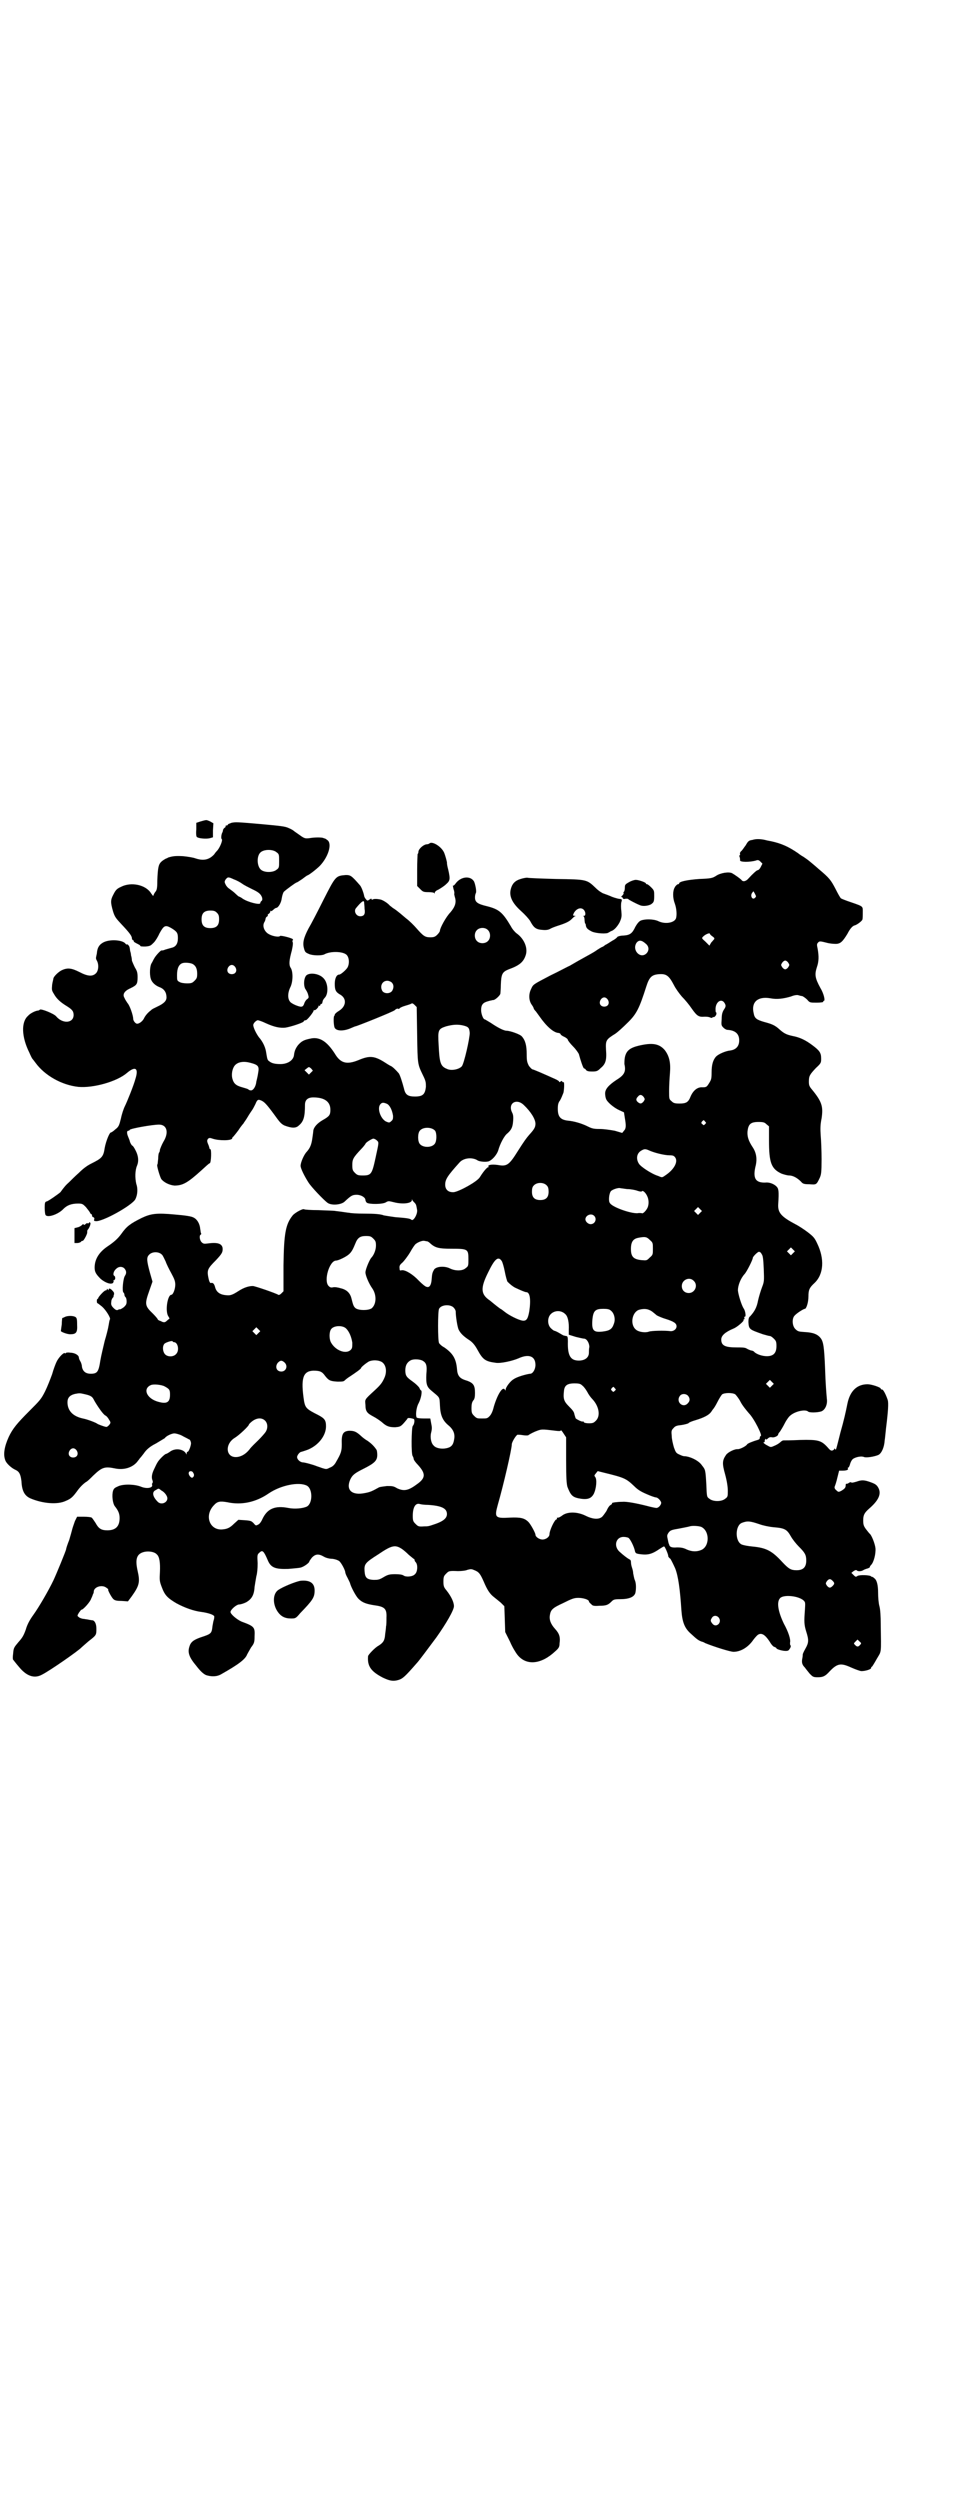 <?xml version="1.0" standalone="no"?>
<!DOCTYPE svg PUBLIC "-//W3C//DTD SVG 20010904//EN"
 "http://www.w3.org/TR/2001/REC-SVG-20010904/DTD/svg10.dtd">
<svg version="1.0" xmlns="http://www.w3.org/2000/svg"
 width="1100pt" height="2850pt" viewBox="0 0 1100 2850"
 preserveAspectRatio="xMidYMid meet">
<g transform="translate(0,2850) scale(0.5,-0.5)"
fill="#000000" stroke="none">
<path d="M469 3830 c-2 0 -8 -2 -12 -3 l-9 -3 0 -15 c-1 -10 0 -16 1 -17 4 -4
23 -5 30 -3 l7 2 0 16 1 16 -7 4 c-4 2 -9 4 -11 3z"/>
<path d="M528 3824 c-5 -2 -8 -3 -8 -4 0 -1 -1 -2 -3 -2 -2 0 -3 -1 -2 -1 0
-1 0 -3 -2 -4 -2 -1 -3 -3 -4 -5 0 -2 -1 -4 -1 -5 -3 -4 -4 -15 -2 -16 3 -2
-4 -19 -10 -26 -3 -3 -6 -7 -6 -7 0 -1 -4 -5 -8 -8 -10 -7 -21 -8 -36 -3 -5 2
-18 4 -28 5 -18 1 -24 0 -34 -3 -2 -1 -3 -2 -4 -2 -3 -1 -11 -6 -14 -10 -4 -5
-6 -12 -7 -41 0 -17 -1 -22 -5 -26 -2 -3 -4 -7 -4 -8 0 -2 -2 1 -5 5 -12 20
-46 27 -69 15 -9 -4 -12 -7 -17 -17 -7 -13 -7 -18 -1 -39 4 -13 7 -16 19 -29
18 -19 24 -27 24 -32 0 -2 1 -4 3 -5 1 0 2 -1 1 -2 0 -1 3 -3 7 -5 4 -2 8 -4
8 -5 0 -2 4 -2 12 -2 11 1 12 2 19 9 4 4 10 14 13 21 10 18 13 20 27 12 13 -8
15 -11 15 -23 0 -13 -5 -20 -15 -22 -4 -1 -10 -3 -14 -4 -4 -2 -7 -2 -8 -2 -1
2 -14 -12 -17 -18 -2 -3 -4 -8 -6 -11 -4 -6 -5 -25 -2 -35 2 -8 10 -16 21 -20
10 -4 15 -12 15 -23 0 -8 -6 -14 -21 -21 -6 -3 -13 -6 -14 -8 -7 -5 -13 -12
-16 -18 -3 -7 -11 -13 -16 -13 -4 0 -9 7 -9 11 0 8 -8 31 -13 36 -2 3 -6 9 -7
12 -5 8 0 16 14 22 14 7 16 9 16 25 0 10 -1 14 -6 22 -3 6 -6 13 -7 16 0 4 -1
9 -2 12 0 3 -1 7 -2 10 -1 9 -2 11 -4 13 -1 2 -3 2 -3 2 -1 -1 -3 0 -4 2 -7 8
-34 10 -49 3 -10 -5 -15 -12 -16 -26 -1 -5 -2 -9 -2 -10 0 0 0 -3 2 -6 5 -9 4
-23 -2 -29 -8 -8 -19 -7 -38 3 -18 9 -27 10 -40 4 -8 -4 -17 -13 -19 -18 0 -2
-2 -8 -3 -15 -1 -12 -1 -13 4 -21 6 -11 15 -19 28 -27 13 -8 17 -12 17 -21 0
-19 -25 -21 -40 -3 -5 6 -35 18 -37 15 -1 -1 -3 -2 -4 -2 -5 0 -18 -6 -23 -12
-16 -14 -15 -48 3 -84 3 -7 6 -13 7 -14 1 -1 4 -5 7 -9 21 -29 60 -51 98 -55
34 -3 88 12 111 32 19 16 27 11 19 -14 -4 -15 -19 -52 -24 -62 -3 -6 -7 -18
-9 -28 -4 -16 -5 -19 -13 -25 -4 -4 -9 -7 -10 -7 -3 0 -11 -19 -14 -35 -3 -21
-7 -24 -31 -36 -10 -5 -19 -12 -28 -21 -8 -7 -18 -17 -22 -21 -8 -7 -12 -12
-20 -23 -3 -3 -27 -20 -31 -21 -4 -1 -5 -2 -5 -15 0 -7 1 -15 2 -16 4 -7 29 1
41 14 8 8 18 12 33 12 10 0 11 -1 18 -8 4 -5 8 -10 9 -12 1 -2 2 -4 3 -4 1 0
2 -1 2 -3 0 -2 1 -4 3 -4 2 -1 3 -3 2 -5 -1 -3 0 -4 3 -4 14 -3 84 36 91 50 5
10 6 24 2 35 -3 13 -3 31 2 42 4 10 3 22 -4 35 -3 6 -6 10 -7 10 -1 0 -5 6 -6
11 0 1 -2 5 -3 8 -4 9 -4 15 0 15 1 0 3 1 3 2 1 3 52 12 67 12 18 0 23 -18 10
-39 -4 -7 -7 -15 -8 -18 0 -3 -1 -6 -2 -7 -1 -1 -2 -7 -2 -14 -1 -7 -1 -13 -2
-13 -2 -2 6 -28 9 -33 6 -8 19 -14 30 -15 19 0 30 6 62 35 9 8 17 16 19 16 3
2 4 32 1 32 -1 0 -2 1 -2 2 0 1 -1 4 -2 7 -4 9 -4 11 -1 15 3 2 4 2 10 0 14
-5 45 -5 45 1 0 1 1 3 2 3 1 1 6 7 12 15 5 8 11 15 12 16 0 1 5 7 9 14 4 7 9
14 11 17 2 3 5 9 7 13 4 10 6 11 13 8 7 -3 12 -8 29 -31 13 -18 16 -22 24 -26
16 -6 26 -7 33 0 11 9 14 20 14 47 0 11 6 17 19 17 26 0 39 -10 39 -28 0 -12
-2 -15 -18 -24 -12 -7 -20 -16 -21 -24 0 -2 -1 -9 -2 -16 -2 -15 -5 -23 -13
-32 -6 -6 -14 -24 -14 -32 0 -6 9 -24 18 -38 7 -11 34 -39 43 -46 9 -7 31 -5
39 2 15 14 18 16 28 16 10 0 20 -6 20 -12 0 -1 1 -4 3 -6 5 -4 37 -4 44 1 5 3
6 3 18 0 19 -5 41 -3 41 5 0 3 0 3 1 0 1 -2 3 -4 5 -6 4 -4 4 -6 6 -17 1 -10
-9 -26 -13 -22 -3 3 -11 4 -37 6 -8 1 -20 3 -26 4 -7 3 -22 4 -43 4 -18 0 -34
1 -36 2 -4 0 -13 2 -31 4 -4 1 -21 1 -39 2 -17 0 -32 1 -33 2 -3 2 -21 -8 -26
-14 -16 -20 -20 -40 -21 -114 l0 -59 -5 -5 c-3 -3 -6 -4 -7 -3 -4 3 -53 20
-58 20 -10 0 -21 -4 -32 -11 -14 -9 -19 -11 -28 -10 -15 1 -23 7 -26 18 -2 8
-5 11 -9 10 -2 -1 -4 1 -6 10 -4 19 -3 22 17 42 13 14 16 18 15 28 -2 10 -12
13 -34 10 -8 -1 -10 -1 -14 3 -4 4 -6 15 -2 17 1 1 2 2 1 3 -1 1 -1 5 -2 10
-1 12 -7 22 -15 26 -5 3 -19 5 -43 7 -42 4 -55 2 -76 -8 -26 -13 -34 -19 -46
-36 -8 -11 -17 -19 -32 -29 -19 -13 -29 -29 -29 -48 0 -10 3 -15 14 -26 11 -9
23 -13 28 -9 1 2 2 4 1 5 -1 2 -1 2 0 1 2 0 3 1 4 4 0 4 -1 6 -2 6 -4 2 -2 11
4 16 6 6 14 6 19 1 5 -6 5 -11 1 -17 -4 -6 -7 -36 -3 -38 1 -1 2 -3 2 -5 0 -2
1 -4 3 -6 1 -1 2 -5 2 -9 0 -6 -1 -8 -6 -13 -4 -3 -8 -5 -8 -5 -1 0 -4 0 -5
-1 -3 -2 -6 -1 -11 4 -5 5 -6 8 -5 14 0 4 2 8 4 10 1 1 2 2 1 2 0 0 0 2 1 4 1
4 0 6 -3 9 -4 5 -9 7 -9 3 0 -2 -1 -2 -2 0 -1 2 -2 2 -2 1 0 -2 -1 -3 -3 -3
-3 0 -17 -15 -17 -18 0 -1 -1 -2 -1 -1 -1 0 -2 -2 -2 -5 0 -3 1 -6 1 -5 1 0 6
-4 11 -8 9 -8 20 -26 18 -29 -1 -1 -2 -7 -3 -13 -1 -7 -5 -23 -9 -36 -3 -13
-8 -33 -10 -45 -4 -26 -7 -30 -22 -30 -11 0 -18 5 -20 16 0 4 -2 10 -4 13 -2
3 -3 7 -3 8 0 5 -9 11 -20 11 -5 1 -10 0 -10 -1 0 -1 -1 -1 -2 0 -3 2 -15 -11
-19 -20 -2 -4 -7 -17 -10 -28 -4 -11 -11 -29 -16 -39 -9 -18 -12 -21 -36 -45
-28 -28 -38 -40 -47 -59 -10 -22 -13 -40 -8 -53 2 -7 14 -18 23 -22 9 -4 12
-10 14 -26 1 -22 7 -33 20 -39 28 -12 62 -15 81 -6 12 5 16 9 25 21 7 10 14
17 21 22 3 1 10 8 17 15 20 19 26 21 50 16 20 -4 39 2 50 15 2 3 5 6 6 8 2 2
6 7 9 11 6 9 14 16 28 23 17 10 18 11 20 12 3 5 16 11 22 11 3 0 11 -2 17 -5
5 -3 12 -6 15 -8 4 -1 5 -4 6 -9 0 -6 -5 -20 -8 -20 -1 0 -2 -2 -2 -3 0 -4 0
-4 -2 0 -6 9 -23 12 -35 4 -4 -3 -9 -6 -11 -6 -5 -3 -16 -14 -19 -20 -2 -3 -5
-10 -7 -14 -5 -10 -7 -19 -4 -26 1 -3 1 -5 0 -6 -1 -1 -1 -2 -1 -4 3 -7 -11
-10 -24 -5 -14 6 -39 7 -52 2 -9 -4 -11 -5 -13 -11 -3 -10 -1 -28 4 -35 8 -10
11 -17 11 -27 0 -19 -9 -28 -28 -28 -14 0 -20 4 -27 17 -4 6 -8 12 -9 12 -1 1
-9 2 -18 2 l-15 0 -5 -10 c-2 -6 -5 -14 -6 -18 -1 -4 -4 -15 -7 -25 -4 -10 -7
-19 -7 -21 -1 -5 -22 -56 -29 -71 -11 -23 -33 -61 -46 -79 -8 -11 -14 -22 -17
-33 -5 -14 -8 -19 -17 -29 -10 -12 -11 -13 -12 -26 -1 -7 -1 -13 0 -14 1 -1 6
-8 13 -16 17 -21 35 -28 53 -18 18 9 84 55 90 62 1 1 8 7 16 14 18 14 18 14
18 29 0 11 -4 19 -10 19 -2 0 -5 1 -7 1 -2 1 -7 1 -11 2 -4 0 -10 2 -12 4 -4
3 -4 3 0 10 3 4 5 7 6 7 4 0 20 18 22 25 2 4 4 9 4 10 1 1 2 4 2 6 0 11 19 17
29 9 3 -2 5 -4 4 -4 -2 0 8 -19 12 -22 3 -3 8 -4 19 -4 l14 -1 9 12 c17 24 19
32 13 58 -6 27 -2 39 16 43 10 2 23 0 28 -6 6 -5 8 -19 7 -40 -1 -18 -1 -21 4
-34 7 -19 13 -25 33 -37 20 -11 41 -18 57 -20 15 -2 28 -6 30 -10 0 -2 0 -5
-1 -8 -1 -2 -2 -9 -3 -14 -2 -17 -2 -18 -27 -26 -17 -6 -23 -11 -26 -22 -4
-13 0 -24 16 -43 10 -13 16 -18 22 -21 12 -4 25 -4 35 2 39 22 55 34 59 45 1
2 5 9 9 16 7 9 8 12 8 25 1 21 0 23 -30 34 -11 5 -25 17 -25 22 1 6 14 17 20
17 3 0 10 2 16 5 12 7 18 16 19 35 1 7 3 18 4 24 2 7 3 17 3 30 -1 18 -1 20 4
24 7 7 10 4 19 -17 7 -17 17 -21 47 -20 11 1 24 2 28 3 8 2 20 11 20 14 0 1 3
5 6 9 8 8 15 9 27 2 5 -3 13 -5 20 -5 7 -1 12 -3 15 -5 5 -4 14 -21 14 -26 0
-1 2 -7 5 -12 3 -6 6 -12 6 -13 2 -8 13 -29 19 -35 9 -9 18 -12 37 -15 23 -3
28 -8 27 -28 0 -8 0 -17 -1 -20 0 -3 -1 -11 -2 -18 -1 -14 -4 -19 -15 -26 -8
-4 -24 -21 -24 -24 -2 -23 7 -35 34 -49 15 -7 23 -9 36 -5 9 3 14 7 41 38 5 5
27 35 45 59 22 31 40 62 40 71 0 9 -6 22 -17 36 -6 7 -7 10 -7 20 0 11 1 13 6
18 6 6 6 7 27 6 8 0 18 1 22 3 8 2 9 2 16 -1 10 -4 13 -8 21 -26 8 -19 14 -28
23 -35 4 -3 11 -9 16 -13 l8 -8 1 -29 1 -30 11 -22 c5 -12 13 -25 17 -30 20
-25 54 -22 86 8 8 7 10 10 10 18 2 14 0 22 -10 33 -10 11 -14 21 -12 32 2 12
6 16 30 27 20 10 25 12 35 12 11 0 24 -4 24 -8 0 -1 2 -4 5 -6 3 -4 6 -5 19
-4 16 0 20 2 28 10 4 4 6 5 19 5 21 0 32 5 35 14 2 9 2 22 -1 29 -2 4 -3 12
-4 16 0 5 -2 11 -3 14 -1 3 -2 8 -2 11 0 4 -1 6 -4 7 -5 3 -12 8 -23 18 -13
13 -7 33 10 33 4 0 9 -1 11 -2 4 -2 13 -20 15 -30 1 -5 3 -6 9 -7 20 -3 29 -1
48 12 5 3 9 6 10 5 2 -1 10 -20 9 -22 0 -1 2 -4 5 -6 2 -3 7 -13 11 -22 7 -18
11 -48 14 -94 2 -28 7 -42 22 -55 14 -13 17 -15 25 -18 1 0 4 -1 7 -3 22 -9
58 -20 65 -20 17 0 34 11 45 27 3 4 8 10 11 12 8 5 16 0 26 -15 4 -7 9 -13 12
-13 2 -1 4 -2 4 -3 0 -2 13 -6 21 -6 6 0 7 1 10 6 2 3 2 6 1 7 -1 0 -1 3 -1 6
2 7 -4 25 -14 43 -13 27 -17 49 -9 58 7 9 42 6 54 -5 4 -4 4 -5 3 -21 -2 -27
-2 -34 3 -50 6 -19 6 -25 -2 -39 -4 -7 -6 -12 -6 -13 0 -1 0 -5 -1 -9 -2 -10
0 -15 6 -21 2 -3 7 -9 11 -14 7 -7 8 -8 18 -8 12 0 17 2 27 13 18 19 26 20 50
9 9 -4 20 -8 23 -8 9 0 22 4 22 7 0 2 1 3 2 3 1 1 6 9 11 18 11 19 10 9 9 79
0 18 -1 34 -3 41 -2 7 -3 21 -3 30 0 19 -3 30 -9 34 -2 2 -4 3 -5 3 -1 0 -1 0
-2 1 -2 3 -26 4 -31 1 -4 -3 -5 -2 -9 2 l-5 5 5 4 c3 2 6 3 7 2 2 -3 10 -3 15
0 1 1 6 3 10 4 3 1 6 3 5 3 0 1 1 3 3 5 6 6 11 25 10 38 -1 10 -9 31 -14 34
-1 1 -4 5 -8 10 -5 7 -6 10 -6 20 0 12 3 17 13 26 21 18 29 33 22 47 -4 8 -8
10 -19 14 -14 5 -20 5 -31 1 -7 -2 -11 -3 -12 -2 -1 1 -3 1 -6 -1 -2 -2 -5 -2
-6 -2 0 1 -1 -1 -1 -3 0 -6 -2 -8 -10 -13 -6 -3 -7 -3 -11 1 -4 3 -5 6 -4 9 1
2 4 11 6 20 l4 16 8 0 c9 0 14 2 12 5 -1 1 0 2 1 2 1 0 3 4 4 8 1 4 4 10 7 12
6 4 19 7 25 4 6 -2 24 1 33 5 7 4 13 17 14 33 1 6 2 18 3 27 5 40 6 58 4 65
-4 12 -10 24 -13 24 -2 0 -3 1 -3 2 0 3 -21 10 -30 10 -24 0 -40 -15 -46 -44
-4 -20 -8 -38 -16 -66 -4 -16 -8 -32 -9 -35 -1 -4 -2 -5 -3 -3 -1 2 -2 2 -2 1
0 -2 -2 -3 -4 -4 -4 -1 -6 1 -12 8 -14 15 -21 17 -62 16 -19 -1 -36 -1 -38 -1
-2 0 -5 -2 -7 -4 -2 -2 -8 -6 -13 -8 -9 -4 -9 -4 -16 0 -8 4 -12 8 -8 8 1 0 2
1 1 2 0 0 0 2 1 4 1 2 2 2 2 1 0 -2 2 -1 4 1 3 3 6 4 10 3 5 -1 14 3 14 7 0 1
2 4 4 6 2 3 7 11 11 19 4 8 10 16 13 18 12 10 34 14 40 9 2 -3 20 -3 30 0 9 3
15 16 13 29 -1 12 -3 34 -4 68 -2 51 -4 62 -10 70 -7 9 -17 13 -36 14 -14 1
-16 1 -22 7 -7 7 -8 23 -2 30 5 6 21 16 24 16 3 0 8 14 8 28 0 15 2 20 14 31
21 20 23 55 6 90 -6 13 -9 16 -22 26 -8 6 -20 14 -28 18 -32 17 -40 26 -39 45
2 31 1 36 -4 41 -5 5 -14 9 -22 9 -26 -2 -33 9 -25 40 3 14 1 28 -7 40 -10 15
-13 25 -12 37 2 16 7 21 25 21 11 0 14 -1 18 -5 l6 -5 0 -32 c0 -51 5 -65 29
-76 6 -2 13 -4 17 -4 9 0 19 -6 27 -14 4 -5 7 -6 19 -6 16 -1 16 -2 24 15 3 7
4 12 4 42 0 19 -1 43 -2 54 -1 15 -1 25 2 39 4 27 1 38 -22 66 -6 7 -7 10 -7
18 0 13 2 16 16 31 12 11 12 12 12 22 0 13 -4 18 -20 30 -16 12 -29 18 -45 21
-14 3 -20 6 -30 15 -10 9 -16 12 -35 17 -17 5 -22 8 -24 20 -6 25 9 39 38 34
15 -3 30 -1 47 4 7 3 14 4 17 3 3 -1 7 -2 9 -2 2 -1 7 -4 11 -8 6 -7 6 -7 22
-7 9 0 15 1 15 2 -1 1 0 2 1 2 4 0 0 17 -8 30 -12 22 -13 30 -8 46 5 14 5 26
2 43 -2 9 -2 11 1 14 3 4 6 3 22 -1 4 -1 12 -2 18 -2 11 0 16 5 27 23 6 12 12
18 16 19 5 1 16 9 18 13 1 2 1 10 1 17 0 14 2 13 -27 23 -12 4 -22 8 -23 9 -2
2 -7 11 -12 21 -11 21 -14 25 -39 46 -10 9 -19 16 -20 17 -2 2 -16 12 -17 12
0 0 -5 3 -10 7 -22 15 -38 22 -61 27 -5 1 -11 2 -14 3 -9 2 -20 3 -29 0 -8 -1
-10 -3 -15 -12 -4 -5 -8 -12 -11 -14 -2 -2 -3 -5 -2 -6 0 -2 0 -3 -1 -3 -1 0
-1 -2 0 -4 1 -3 1 -6 1 -7 -2 -5 22 -5 36 -1 5 2 7 1 11 -3 l4 -4 -4 -8 c-2
-4 -5 -7 -7 -7 -2 0 -11 -8 -21 -19 -6 -7 -13 -8 -16 -3 -3 3 -14 11 -21 15
-7 4 -27 1 -37 -6 -8 -5 -11 -6 -38 -7 -28 -2 -46 -6 -46 -10 0 -1 -1 -2 -3
-2 -1 0 -5 -3 -7 -7 -5 -8 -5 -24 0 -37 4 -11 5 -25 3 -33 -3 -11 -25 -15 -41
-7 -11 5 -31 5 -40 1 -4 -2 -8 -7 -12 -14 -7 -15 -12 -19 -27 -20 -7 0 -13 -2
-14 -3 -1 -2 -6 -6 -12 -9 -5 -3 -12 -8 -15 -9 -3 -2 -6 -5 -8 -5 -2 -1 -9 -5
-16 -10 -11 -7 -31 -17 -58 -33 -5 -2 -25 -13 -44 -22 -40 -21 -39 -20 -44
-31 -6 -12 -5 -26 1 -35 3 -4 5 -8 5 -9 0 -1 2 -4 5 -7 2 -3 6 -8 8 -11 16
-23 32 -37 43 -38 2 0 4 -1 5 -2 0 -2 4 -5 9 -7 4 -2 8 -5 8 -7 0 -1 5 -8 12
-15 7 -7 12 -15 13 -17 4 -15 10 -33 12 -33 1 0 3 -1 4 -3 2 -3 6 -4 14 -4 11
0 13 1 20 8 11 9 14 18 12 42 -1 21 0 23 21 36 6 4 18 15 27 24 22 21 28 34
44 84 7 22 13 27 30 28 16 1 22 -4 33 -25 4 -8 12 -19 18 -26 7 -7 17 -19 23
-28 12 -17 16 -19 29 -18 4 0 9 0 13 -2 3 -1 5 -1 5 0 0 1 1 2 2 1 2 -1 7 4 7
8 0 1 0 3 -1 3 -1 0 -1 4 -1 9 1 15 13 23 20 13 4 -6 4 -9 -1 -16 -3 -5 -5
-10 -5 -21 -1 -14 -1 -15 4 -20 3 -3 7 -5 9 -5 18 -1 27 -9 27 -24 0 -13 -7
-21 -20 -23 -11 -1 -27 -8 -33 -14 -7 -8 -10 -19 -10 -36 0 -15 -1 -17 -6 -25
-5 -8 -6 -9 -15 -9 -11 1 -21 -7 -27 -21 -5 -13 -10 -16 -25 -16 -11 0 -14 1
-18 5 -6 5 -6 5 -6 24 0 11 1 29 2 41 2 24 -2 39 -12 52 -13 15 -29 17 -59 10
-21 -5 -29 -12 -32 -27 -1 -5 -1 -12 -1 -15 4 -17 0 -25 -18 -36 -18 -12 -26
-21 -26 -31 0 -4 1 -10 2 -12 2 -7 17 -20 30 -26 l11 -5 2 -13 c3 -17 3 -24
-2 -29 l-4 -5 -17 5 c-11 2 -25 4 -34 4 -14 0 -18 1 -28 6 -14 7 -32 12 -45
13 -17 2 -23 9 -23 27 0 9 1 14 5 19 3 5 6 13 8 18 2 11 2 25 0 24 -1 -1 -2 0
-3 1 0 2 -1 2 -4 0 -2 -1 -3 -2 -3 0 0 1 -3 3 -7 5 -31 14 -52 23 -54 23 -1 0
-5 4 -8 8 -4 8 -5 11 -5 27 0 19 -3 31 -11 40 -4 5 -27 13 -35 13 -6 0 -20 7
-36 18 -7 4 -13 8 -14 8 -3 0 -8 12 -8 21 0 12 4 17 15 20 3 1 7 2 8 2 0 0 3
1 5 1 4 0 16 11 16 15 0 1 1 10 1 20 1 24 3 29 18 35 25 9 34 17 39 33 5 16
-4 37 -21 49 -4 3 -10 10 -13 16 -19 32 -27 39 -55 46 -21 5 -27 9 -27 20 0 4
1 8 2 10 2 3 -1 19 -4 26 -8 14 -30 12 -42 -4 -2 -3 -5 -6 -6 -5 -1 1 0 -3 1
-8 2 -5 2 -9 2 -10 -1 0 0 -4 1 -8 4 -12 1 -22 -10 -35 -10 -10 -24 -36 -24
-42 0 -2 -3 -6 -6 -9 -5 -5 -8 -6 -16 -6 -12 0 -16 3 -31 20 -6 7 -17 18 -24
23 -22 19 -26 21 -29 23 -2 1 -5 4 -8 6 -6 7 -17 13 -21 14 -9 2 -16 2 -19 0
-1 -1 -2 0 -2 1 0 2 -2 1 -5 -1 -4 -3 -5 -3 -8 1 -2 2 -4 6 -4 8 -2 9 -6 19
-9 23 -20 23 -22 24 -33 24 -23 -2 -23 -2 -51 -57 -13 -26 -28 -55 -34 -65
-11 -21 -14 -33 -10 -46 2 -8 4 -9 11 -12 9 -4 29 -4 35 -1 14 8 43 7 51 -1 6
-6 7 -20 2 -29 -3 -5 -15 -16 -19 -16 -6 0 -10 -9 -10 -21 0 -14 2 -19 13 -25
15 -9 13 -27 -4 -37 -5 -3 -9 -7 -9 -8 0 -2 -1 -3 -1 -3 -2 0 -2 -17 0 -25 2
-10 20 -11 38 -3 5 2 9 4 10 4 3 0 88 34 90 37 3 3 6 4 8 3 1 -1 2 0 3 1 0 1
6 4 13 6 7 2 13 4 14 5 2 1 4 0 7 -3 l5 -5 1 -64 c1 -67 1 -66 13 -91 7 -14 7
-17 7 -27 -2 -17 -7 -22 -25 -22 -16 0 -22 4 -25 18 -4 15 -9 31 -12 35 -6 7
-15 16 -19 17 -2 1 -7 4 -10 6 -26 17 -37 18 -63 7 -27 -11 -41 -7 -54 15 -18
28 -35 39 -56 34 -15 -3 -20 -6 -28 -15 -6 -8 -8 -14 -9 -22 -1 -12 -14 -21
-31 -21 -13 0 -20 2 -25 6 -5 3 -5 5 -8 23 -2 11 -8 23 -16 32 -6 8 -13 22
-13 28 0 4 6 10 10 11 2 0 11 -3 19 -7 20 -9 32 -11 44 -10 13 2 40 11 42 14
0 2 3 3 5 3 3 0 19 20 18 23 0 1 0 1 1 0 2 -2 11 7 10 10 -1 1 -1 1 1 0 1 -1
3 0 3 2 1 2 2 3 3 2 1 0 1 2 2 4 0 3 2 7 5 10 9 9 8 33 -2 44 -11 13 -38 15
-42 4 -4 -7 -4 -22 0 -28 2 -3 5 -8 6 -12 2 -7 2 -8 -2 -11 -3 -2 -5 -6 -6 -8
-3 -10 -6 -11 -17 -7 -6 2 -13 6 -15 8 -7 7 -7 21 0 35 6 13 6 36 0 44 -4 7
-3 17 3 39 2 9 3 16 2 19 -1 2 -1 4 0 4 1 0 1 1 0 3 -4 3 -28 9 -29 7 -2 -3
-16 -1 -25 4 -10 5 -16 18 -11 27 2 3 3 7 3 8 0 1 1 4 3 5 2 1 3 3 2 4 -1 0 1
2 3 3 2 2 3 4 3 5 -1 2 -1 2 1 1 1 -1 4 1 6 3 2 2 5 4 6 4 5 0 12 12 13 22 1
6 3 13 5 15 4 4 27 21 29 21 1 0 7 4 13 8 5 4 11 8 11 8 3 0 21 14 29 22 19
20 28 49 18 58 -3 2 -5 4 -6 4 0 0 -3 1 -6 2 -6 1 -19 1 -30 -1 -9 -1 -11 -1
-22 7 -7 5 -13 9 -14 10 -1 1 -6 4 -11 6 -8 4 -19 5 -62 9 -58 5 -59 5 -69 3z
m103 -67 c6 -4 6 -6 6 -20 0 -14 0 -16 -6 -20 -7 -6 -25 -7 -34 -1 -11 7 -12
33 -2 41 8 7 28 7 36 0z m-97 -62 c6 -2 15 -7 19 -10 4 -3 14 -8 22 -12 15 -7
20 -11 23 -19 1 -4 1 -6 -1 -8 -2 -1 -3 -4 -3 -5 0 -5 -28 2 -40 10 -4 3 -8 5
-9 5 0 0 -3 2 -6 5 -6 6 -12 10 -16 13 -2 1 -6 5 -8 9 -3 6 -3 7 0 12 5 6 6 6
19 0z m1189 -33 c3 -6 3 -6 0 -9 -6 -6 -12 5 -6 12 3 4 2 4 6 -3z m-892 -20
c0 -2 1 -8 1 -14 2 -12 -1 -17 -10 -17 -9 0 -15 11 -10 18 13 16 19 20 19 13z
m-336 -23 c4 -4 5 -7 5 -15 0 -14 -6 -20 -20 -20 -14 0 -20 6 -20 20 0 14 6
20 20 20 8 0 11 -1 15 -5z m618 -39 c7 -6 7 -19 1 -25 -6 -7 -19 -7 -25 -1 -7
6 -7 19 -1 25 6 7 19 7 25 1z m507 -9 c0 -1 3 -4 6 -6 3 -2 5 -4 4 -6 -1 -1
-4 -5 -7 -8 l-4 -7 -9 9 c-9 8 -9 8 -5 12 5 5 15 9 15 6z m-147 -22 c8 -6 9
-15 3 -22 -14 -15 -35 7 -23 24 5 6 11 6 20 -2z m326 -44 c3 -5 3 -5 0 -10 -2
-3 -5 -5 -7 -5 -2 0 -5 2 -7 5 -3 5 -3 5 0 10 2 3 5 5 7 5 2 0 5 -2 7 -5z
m-1359 -3 c7 -4 10 -11 10 -22 0 -9 -1 -11 -6 -16 -5 -5 -7 -6 -17 -6 -6 0
-14 1 -17 3 -6 3 -6 4 -6 16 0 15 4 24 12 27 5 2 19 1 24 -2z m97 -7 c5 -8 1
-16 -8 -16 -9 0 -13 8 -8 16 2 3 5 5 8 5 3 0 6 -2 8 -5z m357 -35 c5 -5 5 -12
1 -19 -5 -7 -17 -7 -22 -1 -7 11 -1 24 11 24 3 0 8 -2 10 -4z m493 -39 c5 -8
1 -16 -8 -16 -9 0 -13 8 -8 16 2 3 5 5 8 5 3 0 6 -2 8 -5z m-330 -59 c12 -3
14 -5 15 -17 0 -13 -13 -70 -18 -76 -6 -7 -24 -11 -34 -6 -15 6 -17 14 -19 55
-2 34 -1 36 17 42 15 4 26 5 39 2z m-486 -85 c19 -5 21 -8 18 -24 -1 -7 -3
-15 -4 -19 -1 -11 -7 -20 -12 -20 -3 0 -5 1 -6 2 0 1 -7 3 -14 5 -15 4 -20 9
-23 21 -2 9 0 22 6 29 7 8 20 10 35 6z m139 -22 l-5 -5 -5 5 -5 5 5 4 c5 4 5
4 10 0 l4 -5 -4 -4z m759 -56 c3 -5 3 -5 0 -10 -5 -6 -8 -6 -13 -2 -5 4 -5 8
0 13 4 5 8 5 13 -1z m-274 -18 c17 -16 27 -33 27 -43 0 -8 -3 -13 -14 -25 -7
-8 -12 -15 -26 -37 -20 -32 -25 -36 -46 -32 -15 2 -24 0 -21 -4 1 -2 1 -2 0
-1 -2 1 -10 -7 -20 -23 -6 -10 -46 -32 -59 -34 -13 -1 -20 6 -20 17 0 12 5 20
33 51 9 10 28 12 40 5 5 -4 23 -5 28 -2 8 4 17 15 20 24 4 15 14 34 21 39 9 8
12 14 13 28 1 10 0 15 -2 19 -11 21 9 34 26 18z m-311 2 c6 -4 11 -14 13 -27
0 -6 0 -9 -4 -12 -4 -4 -5 -4 -12 -1 -12 6 -20 28 -14 38 4 6 8 6 17 2z m725
-40 c3 -3 3 -3 0 -6 -3 -3 -3 -3 -6 0 -3 2 -3 3 -1 6 4 4 4 4 7 0z m-616 -21
c4 -6 4 -24 -1 -30 -7 -9 -27 -9 -34 0 -5 6 -5 24 0 30 7 9 27 9 35 0z m-133
-22 c5 -5 5 -3 -3 -40 -8 -37 -10 -40 -29 -40 -11 0 -13 1 -18 6 -5 5 -6 7 -6
18 0 13 2 17 21 37 5 5 9 11 9 11 0 3 15 12 18 12 2 0 6 -2 8 -4z m624 -24
c12 -5 33 -10 44 -10 8 0 10 -1 13 -5 7 -10 -3 -28 -23 -41 -7 -5 -7 -5 -16
-1 -14 4 -40 21 -44 28 -7 11 -5 24 6 30 7 4 9 4 20 -1z m-236 -79 c3 -3 4 -7
4 -14 0 -13 -6 -19 -19 -19 -13 0 -19 6 -19 19 0 7 1 11 4 14 7 8 23 8 30 0z
m183 -8 c8 0 19 -2 24 -4 6 -2 9 -2 10 -1 2 3 9 -4 12 -11 4 -8 4 -19 1 -26
-3 -7 -11 -15 -13 -13 -1 0 -5 1 -10 0 -16 -1 -58 14 -63 23 -4 4 -2 22 2 27
3 4 18 9 22 7 1 0 7 -1 15 -2z m167 -54 l-5 -5 -4 4 -5 5 4 4 5 5 4 -4 5 -5
-4 -4z m-242 -7 c7 -7 2 -19 -8 -19 -6 0 -12 6 -12 11 0 9 13 15 20 8z m-504
-52 c5 -5 6 -7 6 -16 0 -10 -5 -22 -11 -28 -4 -5 -13 -26 -13 -33 0 -7 8 -26
16 -37 10 -15 9 -36 -2 -45 -8 -5 -28 -5 -36 0 -5 4 -6 7 -10 23 -3 12 -11 20
-25 23 -6 2 -14 3 -17 2 -5 -1 -7 0 -10 3 -12 12 2 58 17 58 5 0 22 8 29 14 7
6 10 13 15 25 5 13 11 17 24 17 10 0 12 -1 17 -6z m631 -3 c7 -6 7 -7 7 -20 0
-13 0 -14 -7 -20 -7 -7 -7 -7 -19 -6 -20 2 -25 9 -24 30 1 13 6 19 17 21 16 3
19 2 26 -5z m-509 -3 c2 0 5 -2 7 -4 12 -11 20 -13 50 -13 37 0 38 -1 38 -24
0 -14 0 -16 -6 -20 -7 -7 -24 -7 -36 -1 -12 6 -30 5 -36 -2 -4 -7 -5 -9 -6
-24 -1 -12 -5 -18 -11 -16 -3 0 -11 7 -18 14 -14 15 -31 25 -39 24 -4 -1 -5
-1 -5 3 -1 7 0 9 7 15 3 3 11 13 17 23 5 9 11 18 13 19 5 4 15 8 19 7 2 0 4
-1 6 -1z m836 -27 l-5 -5 -4 4 -5 5 4 4 5 5 4 -4 5 -5 -4 -4z m-1440 -4 c2 -2
5 -9 8 -15 2 -6 8 -18 13 -27 7 -13 9 -18 9 -26 0 -10 -5 -23 -9 -23 -8 0 -14
-33 -8 -47 l4 -7 -6 -5 c-4 -4 -6 -4 -10 -3 -2 1 -6 3 -7 3 -2 1 -4 2 -4 3 0
1 -5 7 -11 13 -19 18 -19 22 -8 53 l7 20 -6 21 c-7 26 -8 34 -2 40 7 8 23 8
30 0z m1368 2 c3 -3 4 -11 5 -34 1 -28 1 -29 -4 -42 -3 -8 -7 -21 -9 -30 -3
-16 -8 -25 -18 -36 -3 -2 -4 -6 -4 -13 1 -17 2 -17 33 -28 7 -2 14 -4 16 -4 2
0 6 -3 9 -6 5 -5 6 -7 6 -17 0 -16 -7 -23 -22 -23 -10 0 -22 4 -28 9 -1 2 -5
4 -8 4 -3 1 -8 3 -11 5 -4 2 -11 2 -22 2 -26 0 -35 4 -35 18 0 9 9 17 28 25 8
3 24 17 23 19 -1 1 0 2 1 2 1 0 1 1 1 3 -1 2 -1 3 1 3 3 0 1 14 -3 19 -5 8
-12 31 -13 41 0 11 6 27 15 37 5 5 19 33 19 37 0 3 11 14 14 14 2 0 5 -2 6 -5z
m-593 -16 c2 -3 5 -14 7 -24 2 -11 5 -21 6 -23 6 -6 12 -11 18 -14 13 -6 22
-10 25 -10 8 0 11 -15 7 -43 -3 -17 -6 -23 -15 -22 -9 1 -31 12 -41 20 -5 4
-9 7 -10 7 0 0 -4 3 -8 6 -4 3 -11 9 -16 13 -21 14 -22 28 -4 64 15 31 23 38
31 26z m438 -45 c11 -10 3 -28 -11 -28 -9 0 -16 6 -16 16 0 14 17 22 27 12z
m-547 -62 c2 -2 4 -6 4 -8 0 -11 4 -37 7 -42 4 -8 11 -15 25 -24 7 -5 12 -11
18 -22 12 -22 18 -26 41 -29 11 -2 38 4 52 10 24 11 39 5 39 -15 0 -10 -6 -20
-12 -20 -9 -1 -30 -7 -37 -12 -8 -4 -19 -19 -19 -24 0 -3 0 -3 -2 0 -5 8 -17
-12 -25 -39 -3 -13 -7 -19 -10 -22 -5 -5 -6 -5 -17 -5 -11 0 -12 0 -18 6 -5 5
-6 7 -6 18 0 8 1 13 4 17 3 3 4 8 4 17 0 19 -4 24 -24 30 -11 4 -16 10 -17 24
-2 24 -9 36 -29 50 -6 3 -11 8 -12 10 -3 5 -3 73 0 78 5 10 27 11 34 2z m358
-6 c8 -6 11 -20 7 -30 -4 -12 -9 -16 -27 -18 -20 -2 -24 3 -22 28 2 20 7 24
25 24 9 0 14 -1 17 -4z m94 -2 c5 -4 10 -8 11 -9 2 -1 10 -5 20 -8 19 -6 25
-10 25 -17 0 -6 -6 -11 -13 -11 -15 2 -45 1 -50 -1 -8 -3 -23 -1 -29 4 -15 11
-10 41 7 46 12 3 20 2 29 -4z m-198 -6 c6 -5 9 -19 8 -37 l0 -10 16 -5 c8 -2
17 -4 19 -4 6 0 12 -10 12 -19 -1 -4 -1 -10 -1 -13 0 -11 -9 -18 -23 -18 -19
0 -26 11 -25 44 0 10 -1 12 -4 12 -1 0 -4 1 -5 1 -1 0 -6 3 -11 6 -5 3 -10 5
-11 5 -1 0 -5 3 -8 6 -8 8 -8 24 0 32 9 9 24 9 33 0z m-500 -33 c7 -7 12 -19
14 -32 0 -11 0 -13 -4 -17 -11 -10 -35 -1 -45 18 -4 8 -4 24 1 30 6 8 26 9 34
1z m-200 -10 l-5 -5 -4 4 -5 5 4 4 5 5 4 -4 5 -5 -4 -4z m-193 -21 c9 0 13
-19 5 -27 -6 -7 -19 -7 -25 -1 -6 6 -7 20 -1 25 4 3 17 7 18 5 0 -1 1 -2 3 -2z
m567 -42 c9 -5 11 -11 9 -31 -1 -23 1 -29 12 -38 19 -16 18 -13 19 -33 1 -23
6 -35 21 -47 11 -10 14 -20 11 -33 -2 -11 -7 -16 -18 -18 -10 -2 -23 0 -28 6
-6 5 -9 19 -6 30 2 8 2 12 0 21 l-2 11 -15 0 c-9 0 -15 1 -16 2 -3 5 -1 23 4
32 6 11 9 28 6 30 -1 0 -3 3 -4 6 -2 3 -8 9 -15 14 -14 10 -17 13 -17 26 0 12
5 19 13 23 7 3 20 2 26 -1z m-93 -3 c10 -6 13 -22 6 -37 -5 -11 -9 -16 -22
-28 -24 -22 -22 -20 -21 -33 0 -15 4 -19 17 -26 6 -3 15 -9 20 -13 11 -10 17
-12 31 -12 10 1 12 1 20 10 4 5 8 9 8 10 0 2 8 1 14 -1 3 -1 2 -12 -2 -16 -3
-4 -4 -66 0 -69 1 -2 2 -4 2 -6 0 -2 4 -8 10 -14 18 -20 18 -30 -4 -45 -19
-14 -29 -15 -44 -8 -8 5 -11 5 -23 5 -8 -1 -16 -2 -18 -3 -16 -9 -21 -11 -32
-13 -29 -6 -44 6 -34 30 5 11 10 15 30 25 26 13 32 19 32 32 0 6 -1 11 -2 12
-6 9 -13 15 -20 20 -4 2 -12 8 -16 12 -10 9 -15 11 -26 11 -14 -1 -18 -7 -17
-31 0 -16 -2 -21 -13 -40 -3 -6 -8 -11 -14 -13 -8 -4 -8 -4 -18 -1 -5 2 -12 4
-14 5 -5 2 -25 8 -31 8 -6 1 -12 7 -12 12 0 4 6 12 10 12 0 0 7 2 15 5 24 10
41 32 41 53 0 14 -3 18 -18 26 -26 13 -29 16 -32 31 -8 52 -3 69 21 70 15 0
20 -2 27 -12 8 -10 11 -12 28 -13 11 0 14 0 17 3 2 2 7 6 12 9 12 8 25 17 25
19 0 2 11 11 18 15 9 4 22 3 29 -1z m-222 -1 c9 -8 4 -21 -7 -21 -11 0 -15 11
-8 20 6 6 9 6 15 1z m1113 -53 l-5 -5 -4 4 -5 5 4 4 5 5 4 -4 5 -5 -4 -4z
m-433 0 c4 -3 8 -9 11 -14 3 -6 8 -13 12 -17 15 -16 19 -38 8 -49 -5 -5 -7 -6
-16 -6 -6 0 -11 1 -12 3 0 1 -1 2 -2 1 -2 -1 -12 4 -16 7 -1 2 -2 6 -3 9 -1 6
-3 9 -14 20 -10 10 -12 17 -10 33 1 13 7 18 24 18 11 0 14 -1 18 -5z m-953 -2
c11 -6 12 -8 12 -19 0 -18 -8 -22 -30 -15 -24 8 -32 29 -14 37 6 3 25 1 32 -3z
m1027 -4 c3 -3 3 -3 0 -6 -3 -3 -4 -3 -6 0 -3 2 -3 3 -1 6 4 4 4 4 7 0z
m-1208 -14 c13 -3 16 -6 19 -12 2 -4 8 -14 16 -25 3 -4 7 -9 10 -11 3 -1 7 -6
9 -10 4 -6 4 -7 0 -12 -3 -3 -5 -5 -8 -4 -5 1 -18 6 -19 7 -2 2 -22 10 -33 12
-23 5 -35 18 -35 37 0 10 5 16 17 19 11 2 11 2 24 -1z m1483 0 c2 -2 8 -9 12
-17 4 -8 13 -19 19 -26 12 -12 32 -52 27 -52 -1 0 -2 -2 -2 -4 0 -3 -2 -4 -5
-5 -11 -3 -23 -8 -24 -10 -2 -4 -16 -11 -21 -11 -7 1 -23 -7 -27 -13 -9 -13
-9 -20 -2 -45 4 -15 6 -28 6 -37 0 -12 0 -14 -6 -18 -8 -7 -28 -7 -36 0 -6 4
-6 5 -7 32 -2 34 -2 34 -10 44 -7 11 -28 21 -41 21 -2 0 -7 2 -11 4 -7 3 -8 5
-12 16 -2 7 -5 19 -5 26 -1 11 -1 13 4 18 4 5 8 6 18 7 7 1 14 3 16 4 1 2 9 5
16 7 20 6 31 12 36 19 2 3 4 6 5 7 1 1 5 7 9 15 4 8 9 16 11 18 6 4 24 4 30 0z
m-108 -3 c5 -6 5 -12 0 -17 -11 -13 -29 3 -18 17 4 5 13 5 18 0z m-965 -57 c6
-6 7 -17 1 -26 -2 -3 -9 -11 -16 -18 -7 -7 -17 -16 -21 -22 -9 -11 -20 -17
-31 -17 -23 0 -25 30 -2 44 10 6 32 27 32 30 0 1 4 5 8 8 11 8 22 8 29 1z
m663 -23 c8 -1 12 -1 12 1 0 1 3 -2 6 -7 l6 -9 0 -52 c0 -41 1 -54 3 -61 7
-18 11 -23 25 -26 20 -4 29 -1 35 10 6 12 8 34 3 39 -2 3 -2 3 2 8 l4 5 16 -4
c45 -11 49 -13 67 -30 9 -9 16 -13 30 -19 9 -4 18 -7 20 -7 4 0 11 -7 12 -12
0 -5 -6 -12 -11 -12 -2 0 -12 2 -23 5 -24 6 -46 10 -55 9 -11 0 -25 -2 -23 -3
0 -1 -1 -3 -3 -4 -3 -1 -7 -7 -10 -14 -4 -6 -9 -13 -11 -14 -8 -6 -22 -4 -36
3 -20 10 -43 10 -55 0 -3 -2 -6 -4 -8 -4 -3 0 -4 -1 -3 -2 1 -1 0 -2 -1 -2 -4
0 -16 -25 -16 -34 0 -6 -8 -12 -16 -12 -7 0 -16 6 -16 11 0 4 -11 24 -16 29
-9 9 -18 11 -42 10 -34 -2 -36 0 -28 29 13 45 32 127 32 138 0 5 9 20 13 22 1
0 7 0 12 -1 6 -1 12 -1 13 0 1 1 8 5 15 8 15 6 14 6 47 2z m-1093 -45 c5 -8 1
-16 -8 -16 -9 0 -13 8 -8 16 2 3 5 5 8 5 3 0 6 -2 8 -5z m266 -51 c3 -4 2 -9
-2 -11 -4 -1 -10 8 -8 12 1 4 8 4 10 -1z m259 -29 c14 -7 14 -41 0 -48 -9 -4
-27 -6 -42 -3 -31 6 -48 -2 -59 -25 -3 -7 -7 -12 -10 -13 -5 -3 -6 -2 -10 3
-5 5 -6 6 -20 7 l-15 1 -10 -9 c-10 -10 -16 -12 -27 -13 -29 -2 -41 32 -19 55
8 9 14 10 31 7 32 -7 65 0 94 20 28 19 69 27 87 18z m-332 -11 c8 -4 14 -13
14 -18 0 -10 -14 -16 -22 -8 -12 12 -14 23 -4 27 6 4 6 4 12 -1z m609 -33 c31
-2 43 -8 43 -21 0 -9 -8 -16 -25 -22 -17 -6 -18 -6 -27 -6 -13 -1 -14 0 -20 6
-5 5 -6 7 -6 18 0 19 6 30 16 27 3 -1 11 -2 19 -2z m756 -44 c8 -3 22 -6 33
-7 25 -2 30 -5 39 -21 4 -7 12 -17 18 -23 14 -14 17 -19 17 -32 0 -15 -7 -22
-22 -22 -13 0 -18 3 -33 19 -23 25 -36 32 -67 35 -11 1 -22 3 -26 5 -15 8 -14
43 1 49 13 5 19 4 40 -3z m-133 -6 c20 -9 20 -45 0 -53 -10 -4 -20 -4 -32 1
-8 4 -13 5 -23 5 -12 -1 -17 1 -18 7 -1 1 -2 6 -3 11 -2 9 -2 10 2 16 4 5 6 6
24 9 10 2 21 4 24 5 6 2 20 1 26 -1z m-682 -51 c3 -2 10 -8 15 -13 6 -5 11 -9
11 -9 1 0 2 -1 2 -2 0 -2 1 -4 3 -6 5 -6 4 -22 -2 -27 -5 -6 -21 -7 -26 -3 -3
2 -9 3 -19 3 -13 0 -17 -1 -27 -7 -10 -6 -13 -6 -23 -6 -15 1 -19 5 -20 20 -1
16 1 19 31 38 31 21 39 23 55 12z m982 -72 c5 -5 5 -7 0 -12 -5 -5 -8 -5 -13
1 -3 5 -3 5 0 10 5 6 8 6 13 1z m-259 -85 c7 -11 -7 -23 -15 -13 -5 6 -5 8 -1
14 4 6 12 5 16 -1z m322 -61 c-4 -5 -7 -5 -11 -1 -4 4 -4 4 0 8 l5 5 4 -4 c5
-4 5 -5 2 -8z"/>
<path d="M980 3777 c-1 -1 -4 -2 -7 -2 -7 -1 -17 -10 -18 -16 0 -3 -1 -6 -2
-6 0 -1 -1 -18 -1 -37 l0 -36 7 -7 c6 -6 7 -7 19 -7 7 0 12 -1 13 -2 0 -2 1
-2 1 0 0 3 4 6 9 8 5 3 13 8 17 12 9 8 10 11 5 33 -2 7 -3 14 -3 15 1 1 -4 18
-6 23 -6 15 -28 28 -34 22z"/>
<path d="M1188 3696 c-13 -4 -19 -11 -22 -22 -5 -17 3 -33 23 -51 9 -8 18 -18
21 -23 8 -15 13 -19 27 -20 9 -1 14 0 18 2 3 2 11 5 17 7 19 6 27 10 32 15 3
3 6 6 8 7 2 0 2 1 0 1 -5 0 -5 1 -2 7 6 10 16 13 22 7 5 -5 5 -14 1 -14 -3 0
-3 -1 -1 -1 1 -1 2 -4 2 -8 0 -3 1 -7 1 -8 1 0 2 -3 2 -5 1 -6 4 -9 14 -14 9
-4 34 -6 38 -2 2 1 4 2 5 3 6 1 14 9 20 20 5 11 5 14 4 26 -1 7 -1 16 0 20 2
7 2 7 -7 8 -4 1 -12 3 -18 6 -5 2 -13 5 -16 6 -3 1 -11 6 -17 12 -21 20 -20
20 -91 21 -34 1 -64 2 -66 3 -2 0 -9 -1 -15 -3z"/>
<path d="M1436 3689 c-9 -5 -10 -6 -10 -13 0 -4 -1 -8 -2 -9 -1 -1 -2 -2 -1
-3 1 -1 -1 -4 -3 -6 -3 -3 -4 -4 -3 -3 2 0 3 0 4 -2 1 -3 3 -3 7 -2 3 0 6 0 6
-1 0 -1 17 -10 27 -14 7 -3 22 -1 27 4 4 3 5 6 5 17 0 12 0 13 -7 20 -4 4 -8
7 -9 7 -2 0 -3 1 -3 2 0 2 -16 8 -23 8 -3 0 -10 -2 -15 -5z"/>
<path d="M203 2912 c-1 -1 -2 -2 -3 -1 -1 1 -3 0 -5 -2 -2 -2 -3 -2 -4 -1 -1
2 -2 1 -4 -1 -1 -1 -5 -4 -9 -5 l-8 -2 0 -17 0 -17 6 0 c3 0 7 1 9 3 1 2 3 2
3 2 2 -2 10 13 11 18 0 3 0 6 1 7 4 4 8 15 6 16 -1 2 -2 2 -3 0z"/>
<path d="M147 2697 c-2 -1 -4 -2 -5 -2 0 -1 -1 -7 -1 -14 -1 -8 -2 -14 -2 -15
-2 -2 14 -8 21 -8 14 0 17 4 16 22 0 14 -1 16 -5 18 -7 3 -19 2 -24 -1z"/>
<path d="M686 2096 c-12 -2 -41 -14 -51 -21 -13 -9 -13 -33 -1 -50 7 -10 16
-15 30 -15 10 0 11 0 21 12 29 30 33 36 33 52 0 17 -11 24 -32 22z"/>
</g>
</svg>
